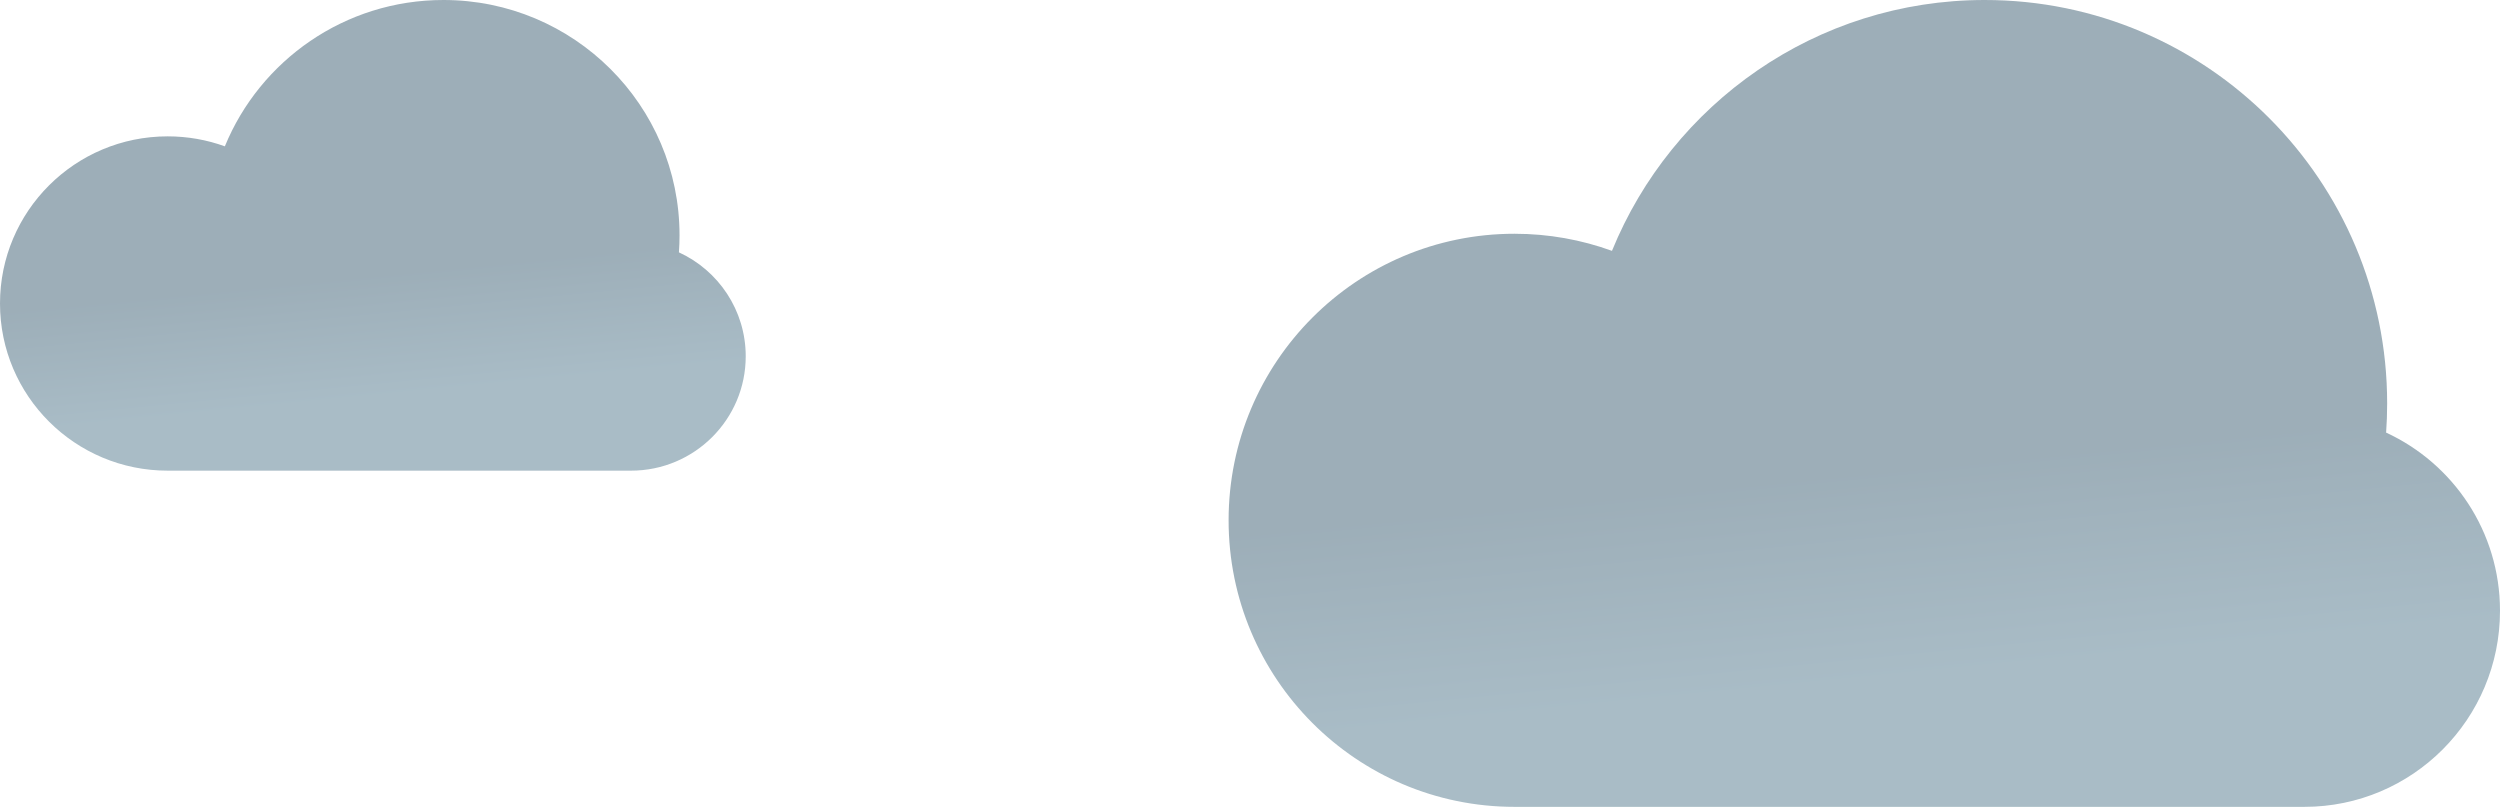 <svg width="409" height="132" viewBox="0 0 409 132" fill="none" xmlns="http://www.w3.org/2000/svg">
<path opacity="0.6" d="M27.432 77C12.282 77 0 64.757 0 49.654C0 34.551 12.282 22.308 27.432 22.308C30.717 22.308 33.867 22.884 36.786 23.94C42.546 9.895 56.389 0 72.55 0C93.88 0 111.172 17.237 111.172 38.5C111.172 39.437 111.138 40.366 111.072 41.285C117.522 44.246 122 50.747 122 58.29C122 68.623 113.597 77 103.231 77H27.432Z" fill="url(#paint0_linear_1114_13665)"/>
<path opacity="0.6" d="M247.769 132C221.939 132 201 111.012 201 85.121C201 59.231 221.939 38.243 247.769 38.243C253.37 38.243 258.741 39.23 263.718 41.039C273.538 16.963 297.139 0 324.692 0C361.058 0 390.538 29.549 390.538 66C390.538 67.606 390.481 69.198 390.369 70.775C401.366 75.851 409 86.994 409 99.925C409 117.64 394.673 132 377 132H247.769Z" fill="url(#paint1_linear_1114_13665)"/>
<defs>
<linearGradient id="paint0_linear_1114_13665" x1="50.27" y1="44.255" x2="52.364" y2="65.541" gradientUnits="userSpaceOnUse">
<stop offset="0.083" stop-color="#5B7889"/>
<stop offset="1" stop-color="#6F8FA0"/>
</linearGradient>
<linearGradient id="paint1_linear_1114_13665" x1="286.707" y1="75.866" x2="290.315" y2="112.352" gradientUnits="userSpaceOnUse">
<stop offset="0.083" stop-color="#5B7889"/>
<stop offset="1" stop-color="#6F8FA0"/>
</linearGradient>
</defs>
</svg>
